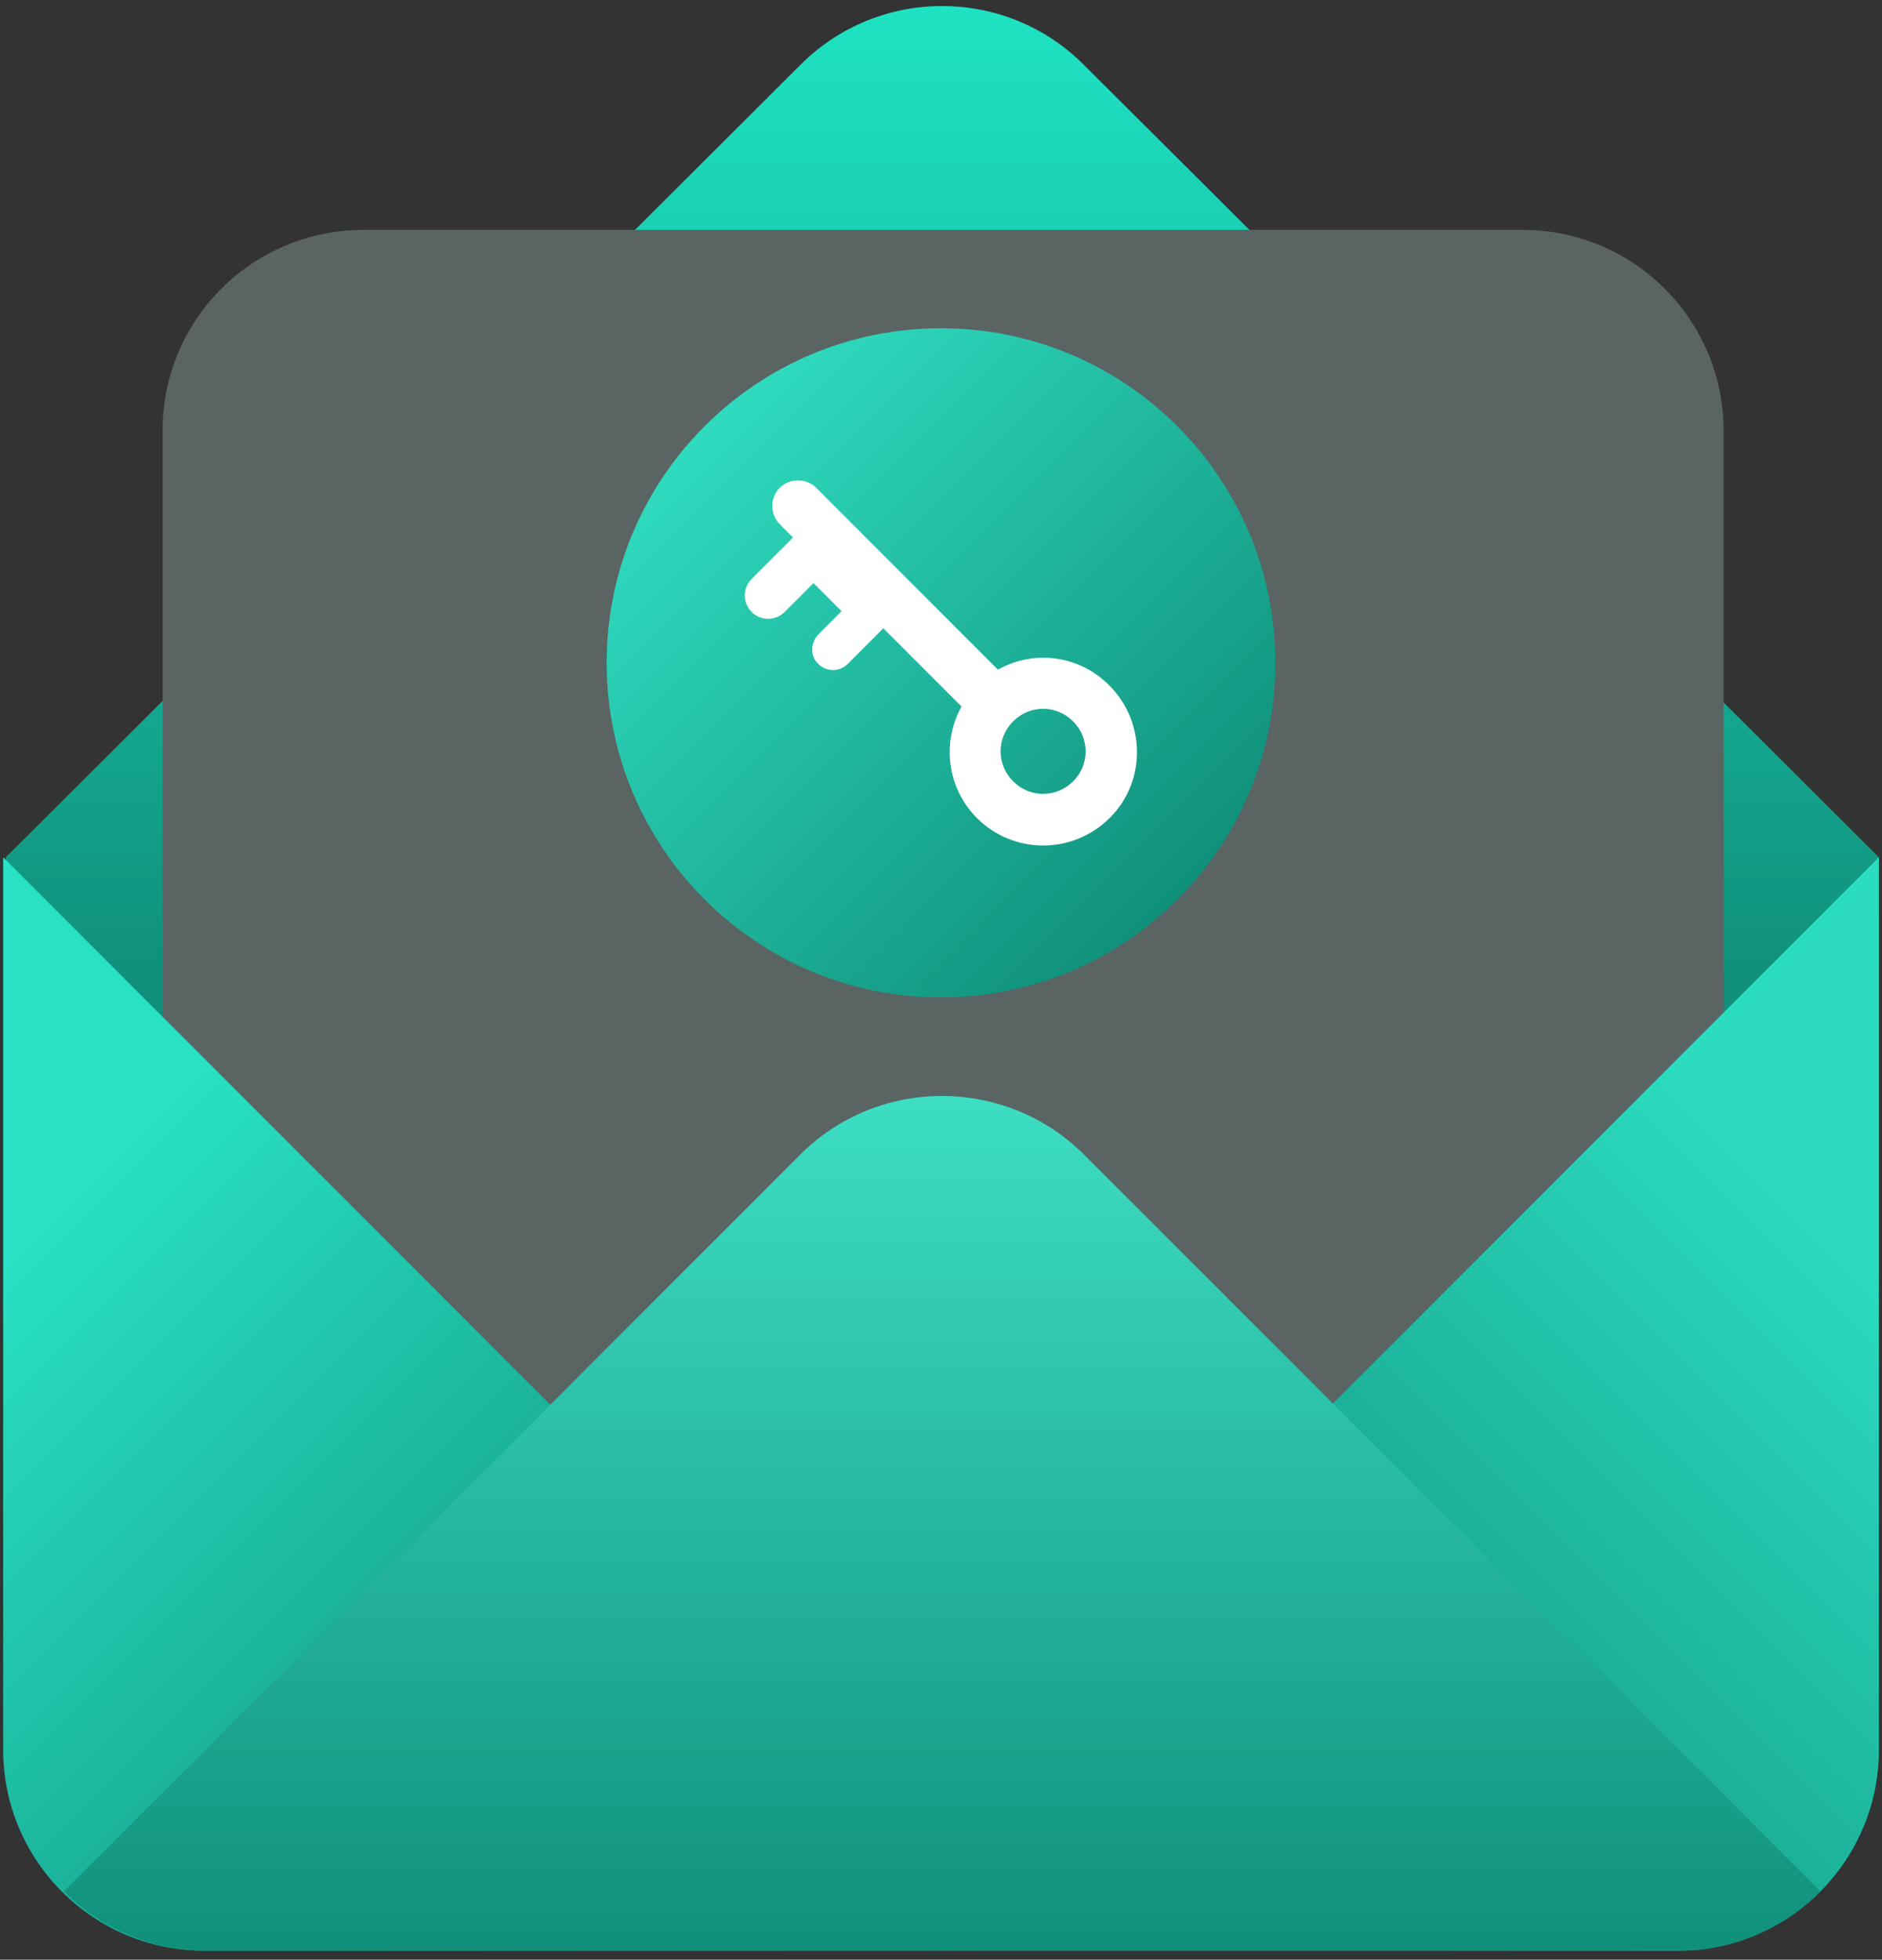 <svg width="123" height="128" viewBox="0 0 123 128" fill="none" xmlns="http://www.w3.org/2000/svg">
<rect x="0" y="0" width="123" height="128" fill="#333333" stroke="none"/>
<path d="M122.793 55.994V114.285C122.793 121.528 116.914 127.406 109.671 127.406H13.504C6.261 127.406 0.382 121.528 0.382 114.285V55.994L52.323 4.226C57.433 -0.883 65.717 -0.883 70.827 4.226L122.793 55.994Z" fill="url(#paint0_linear_130_13867)"/>
<path d="M23.748 15.017H99.526C106.769 15.017 112.648 20.895 112.648 28.138V103.917C112.648 111.16 106.769 117.038 99.526 117.038H23.748C16.505 117.038 10.626 111.16 10.626 103.917V28.113C10.626 20.87 16.505 15.017 23.748 15.017Z" fill="#5A6462"/>
<path d="M122.792 55.994V114.285C122.792 121.528 116.914 127.406 109.671 127.406H61.574L61.5 117.286L122.792 55.994Z" fill="url(#paint1_linear_130_13867)"/>
<path d="M0.208 55.994V114.285C0.208 121.528 6.087 127.406 13.33 127.406H61.426L61.5 117.286L0.208 55.994Z" fill="url(#paint2_linear_130_13867)"/>
<path d="M118.973 123.537C116.914 125.621 114.136 127.01 111.06 127.357L13.032 127.406C9.584 127.282 6.459 125.819 4.177 123.537L52.298 75.416C57.408 70.306 65.717 70.306 70.852 75.416L118.973 123.537Z" fill="url(#paint3_linear_130_13867)"/>
<path d="M61.5 65.147C73.569 65.147 83.353 55.363 83.353 43.294C83.353 31.225 73.569 21.441 61.5 21.441C49.431 21.441 39.648 31.225 39.648 43.294C39.648 55.363 49.431 65.147 61.5 65.147Z" fill="url(#paint4_linear_130_13867)"/>
<path d="M65.222 43.74L53.34 31.859C52.695 31.214 51.629 31.214 50.959 31.859C50.314 32.504 50.314 33.57 50.959 34.24L51.827 35.108L49.123 37.812C48.528 38.407 48.528 39.374 49.123 39.97C49.719 40.565 50.686 40.565 51.281 39.97L53.166 38.085L55.002 39.92L53.514 41.408C53.018 41.905 52.918 42.723 53.39 43.269C53.91 43.889 54.828 43.939 55.399 43.368L57.73 41.036L62.84 46.146C61.55 48.478 61.873 51.454 63.857 53.439C66.239 55.82 70.108 55.82 72.514 53.439C74.92 51.057 74.895 47.188 72.514 44.782C70.53 42.773 67.553 42.425 65.222 43.74ZM70.133 51.033C69.041 52.124 67.305 52.124 66.214 51.033C65.122 49.941 65.122 48.205 66.214 47.114C67.305 46.022 69.041 46.022 70.133 47.114C71.224 48.205 71.224 49.966 70.133 51.033Z" fill="white"/>
<defs>
<linearGradient id="paint0_linear_130_13867" x1="61.582" y1="127.406" x2="61.582" y2="0.404" gradientUnits="userSpaceOnUse">
<stop offset="0.5" stop-color="#10907B"/>
<stop offset="1" stop-color="#1EE3C3"/>
</linearGradient>
<linearGradient id="paint1_linear_130_13867" x1="72.413" y1="138.236" x2="138.712" y2="71.934" gradientUnits="userSpaceOnUse">
<stop offset="0.2" stop-color="#10907B"/>
<stop offset="0.8" stop-color="#2BDCC0"/>
</linearGradient>
<linearGradient id="paint2_linear_130_13867" x1="50.59" y1="138.236" x2="-15.71" y2="71.936" gradientUnits="userSpaceOnUse">
<stop offset="0.2" stop-color="#10907B"/>
<stop offset="0.8" stop-color="#29E1C4"/>
</linearGradient>
<linearGradient id="paint3_linear_130_13867" x1="61.582" y1="127.399" x2="61.582" y2="71.559" gradientUnits="userSpaceOnUse">
<stop stop-color="#10907B"/>
<stop offset="1" stop-color="#3DDEC4"/>
</linearGradient>
<linearGradient id="paint4_linear_130_13867" x1="46.045" y1="27.826" x2="76.958" y2="58.737" gradientUnits="userSpaceOnUse">
<stop stop-color="#2FDBBF"/>
<stop offset="1" stop-color="#10907B"/>
</linearGradient>
</defs>
</svg>
